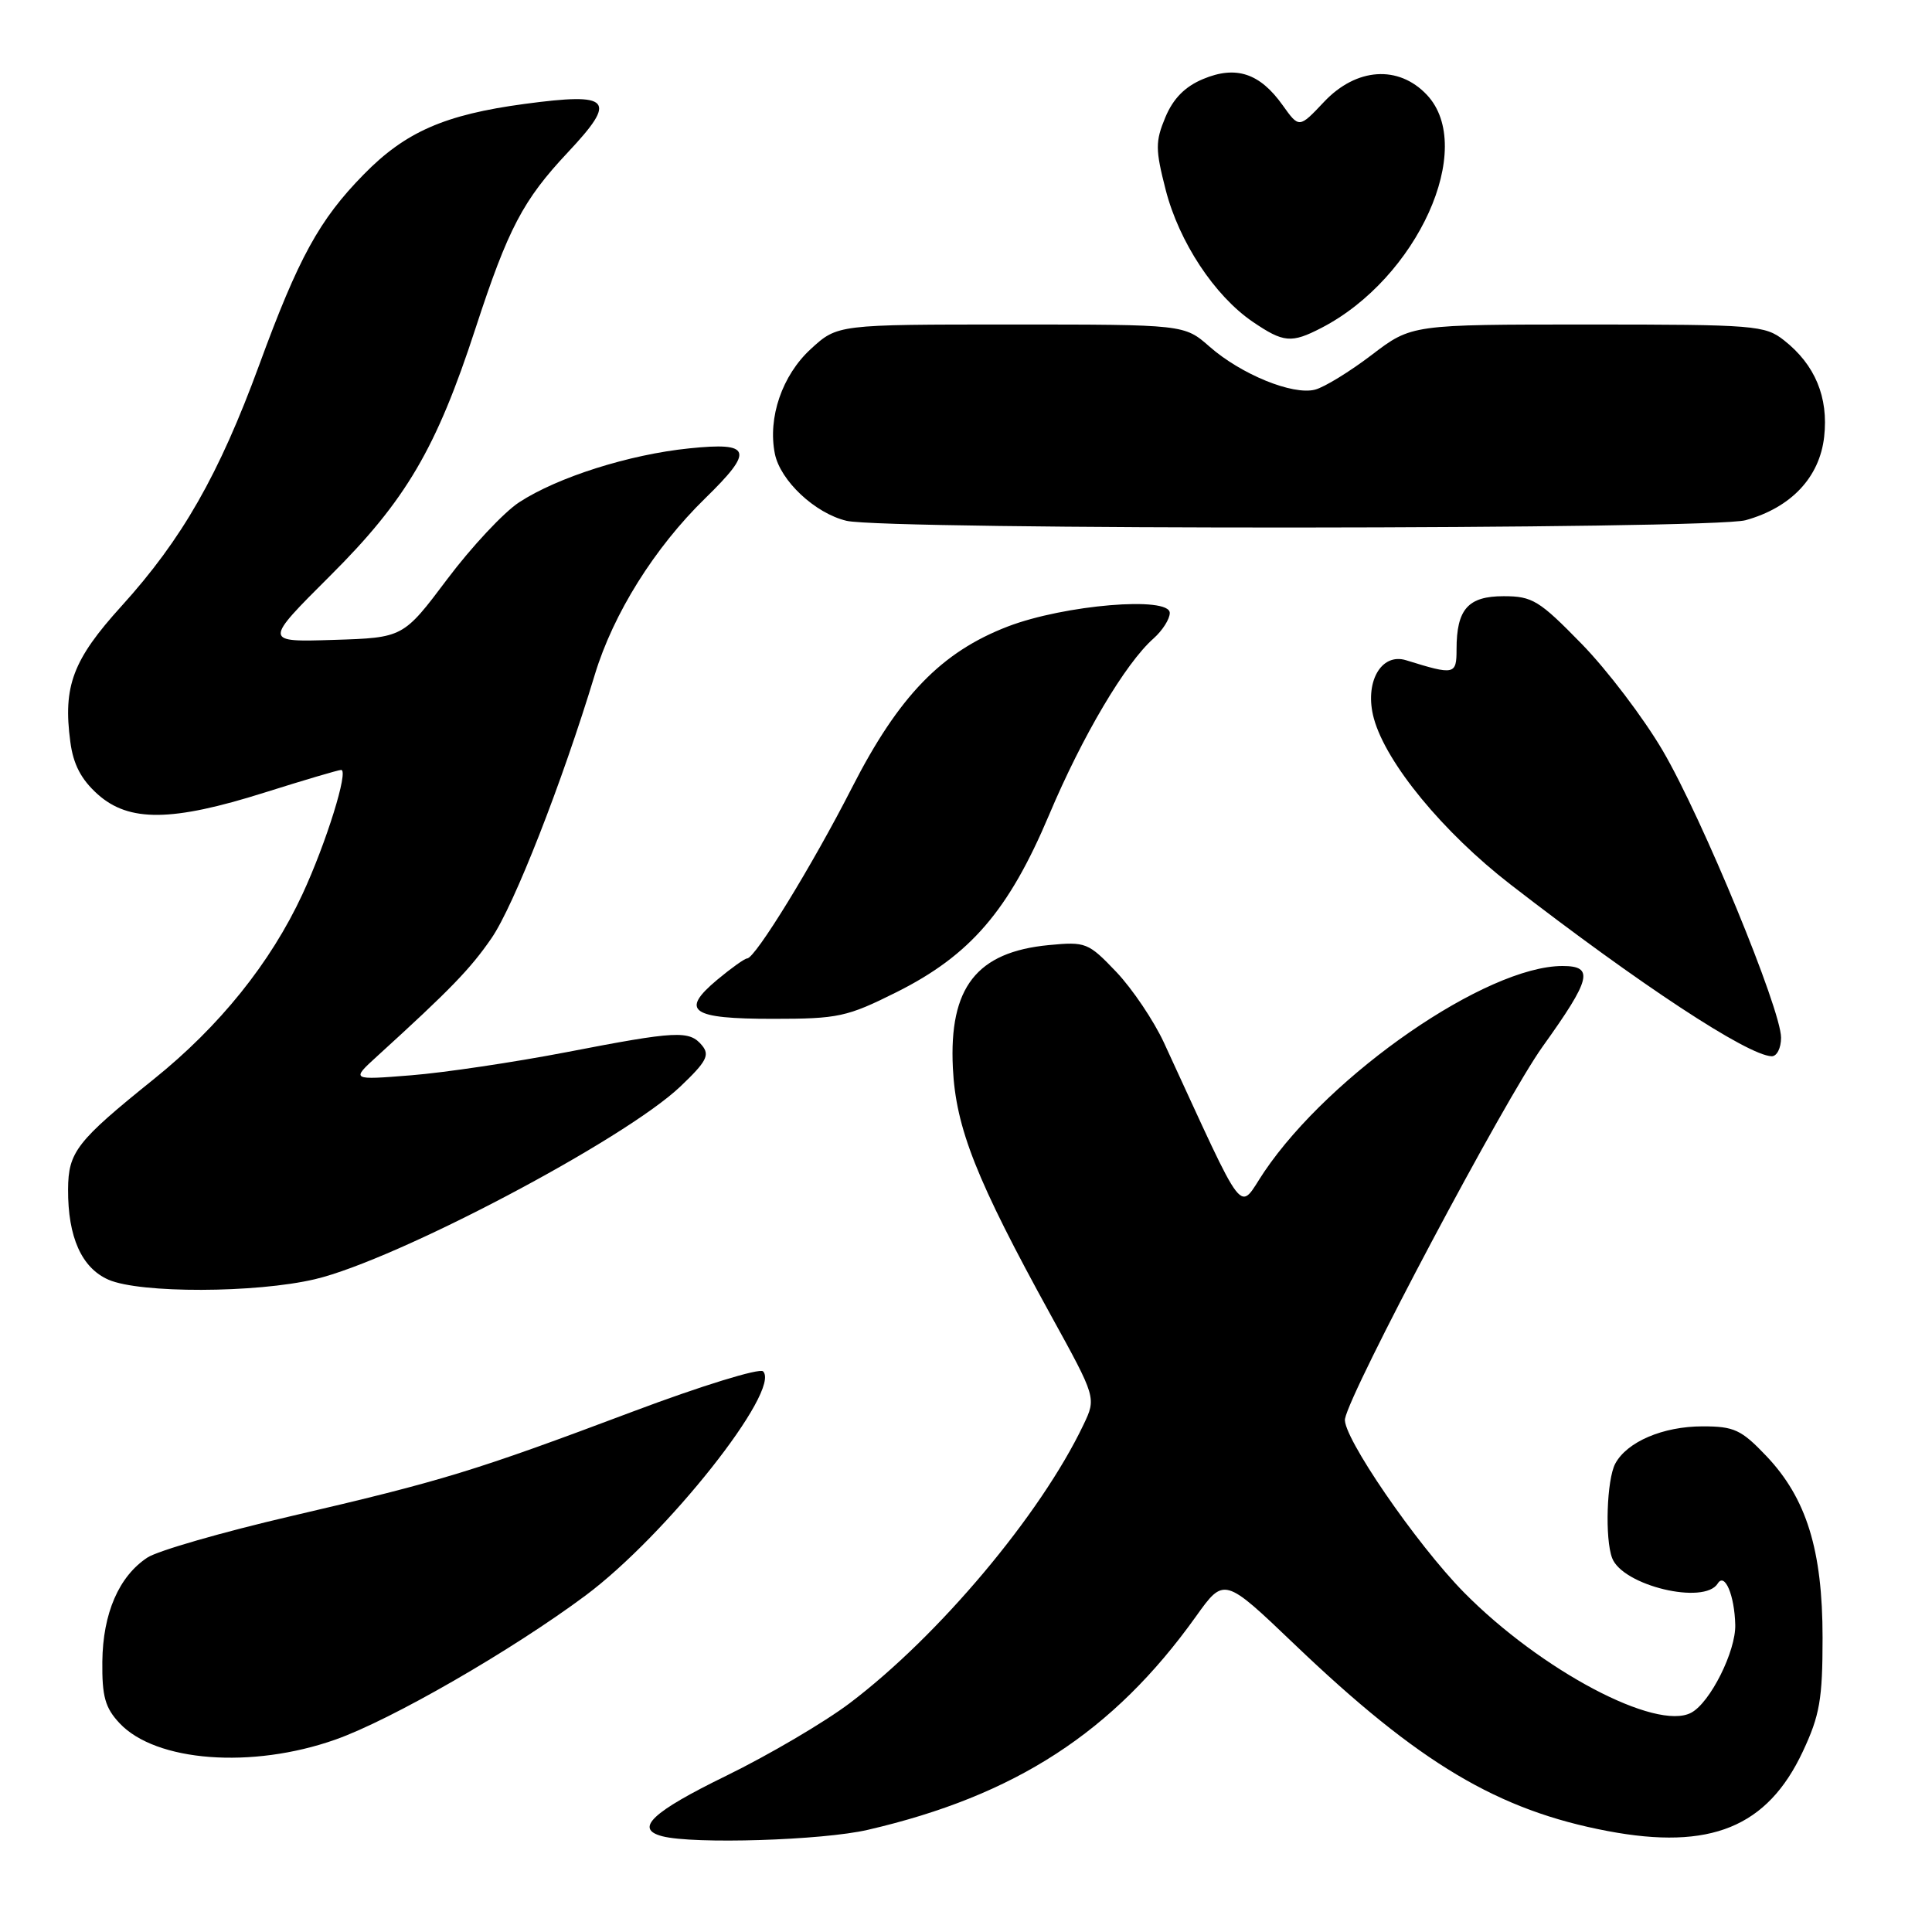 <?xml version="1.0" encoding="UTF-8" standalone="no"?>
<!DOCTYPE svg PUBLIC "-//W3C//DTD SVG 1.1//EN" "http://www.w3.org/Graphics/SVG/1.1/DTD/svg11.dtd" >
<svg xmlns="http://www.w3.org/2000/svg" xmlns:xlink="http://www.w3.org/1999/xlink" version="1.1" viewBox="0 0 256 256">
 <g >
 <path fill="currentColor"
d=" M 115.00 242.46 C 134.56 237.93 147.52 229.50 158.44 214.23 C 162.20 208.96 162.20 208.96 171.54 217.89 C 188.04 233.66 198.48 239.88 213.06 242.63 C 226.63 245.19 234.18 242.11 238.88 232.09 C 241.13 227.29 241.50 225.16 241.50 217.00 C 241.50 205.40 239.37 198.53 234.05 192.93 C 230.73 189.44 229.78 189.00 225.61 189.00 C 220.35 189.00 215.59 191.04 214.03 193.94 C 212.90 196.06 212.64 203.90 213.62 206.46 C 215.02 210.11 225.83 212.70 227.61 209.82 C 228.54 208.32 229.83 211.37 229.93 215.29 C 230.02 218.79 226.61 225.60 224.10 226.94 C 219.47 229.43 204.18 221.33 194.00 211.02 C 187.66 204.59 177.80 190.21 178.22 188.00 C 178.93 184.22 199.42 145.63 204.41 138.67 C 210.84 129.70 211.26 128.00 207.04 128.00 C 196.99 128.00 176.33 142.25 167.53 155.25 C 163.97 160.52 165.40 162.36 154.24 138.18 C 152.89 135.26 150.05 131.04 147.93 128.80 C 144.20 124.89 143.88 124.76 138.96 125.23 C 129.40 126.15 125.74 130.84 126.26 141.50 C 126.65 149.48 129.37 156.34 139.25 174.29 C 145.27 185.22 145.27 185.22 143.56 188.80 C 137.89 200.69 124.41 216.74 112.59 225.68 C 109.24 228.21 101.89 232.53 96.25 235.29 C 86.39 240.10 84.02 242.34 87.75 243.31 C 91.87 244.39 109.00 243.86 115.00 242.46 Z  M 44.43 230.51 C 51.81 227.91 67.82 218.69 77.59 211.41 C 88.29 203.44 103.56 184.16 101.11 181.71 C 100.65 181.25 92.89 183.64 83.88 187.03 C 62.96 194.90 58.66 196.22 38.59 200.89 C 29.48 203.01 20.91 205.48 19.54 206.38 C 15.76 208.86 13.63 213.77 13.56 220.17 C 13.51 224.79 13.93 226.30 15.85 228.34 C 20.64 233.45 33.38 234.41 44.43 230.51 Z  M 41.74 169.50 C 52.51 166.96 82.74 151.02 90.15 143.97 C 93.62 140.67 94.08 139.80 93.02 138.52 C 91.34 136.50 89.68 136.59 75.00 139.43 C 68.12 140.75 58.90 142.13 54.50 142.48 C 46.50 143.12 46.50 143.12 50.00 139.93 C 59.69 131.11 62.33 128.38 65.13 124.31 C 68.11 119.98 74.47 103.74 78.82 89.38 C 81.27 81.31 86.72 72.59 93.43 66.04 C 99.95 59.68 99.60 58.56 91.34 59.41 C 83.37 60.22 73.89 63.23 68.80 66.55 C 66.77 67.87 62.48 72.46 59.27 76.73 C 53.43 84.50 53.43 84.50 44.19 84.79 C 34.94 85.08 34.94 85.08 43.75 76.29 C 53.79 66.29 57.82 59.43 63.01 43.50 C 67.34 30.25 69.30 26.52 75.25 20.18 C 81.84 13.16 81.01 12.23 69.51 13.77 C 58.94 15.19 53.72 17.47 48.20 23.11 C 42.31 29.11 39.55 34.15 34.35 48.35 C 29.01 62.90 24.14 71.44 16.10 80.31 C 9.64 87.43 8.33 90.93 9.32 98.31 C 9.71 101.29 10.76 103.29 12.95 105.25 C 17.09 108.95 22.79 108.89 35.05 105.02 C 40.25 103.38 44.81 102.03 45.20 102.02 C 46.25 101.99 43.22 111.72 40.07 118.50 C 35.84 127.60 29.10 135.98 20.37 143.00 C 10.14 151.23 9.05 152.64 9.02 157.60 C 8.99 163.93 10.82 168.01 14.38 169.57 C 18.57 171.39 33.89 171.35 41.74 169.50 Z  M 236.00 137.50 C 236.00 133.75 225.56 108.41 220.33 99.48 C 217.80 95.16 212.96 88.78 209.57 85.31 C 203.96 79.56 203.05 79.00 199.24 79.00 C 194.52 79.00 193.00 80.72 193.00 86.05 C 193.00 89.42 192.73 89.48 186.33 87.49 C 182.98 86.44 180.74 90.47 182.05 95.22 C 183.68 101.13 191.22 110.29 200.15 117.20 C 217.31 130.48 231.55 139.84 234.75 139.96 C 235.44 139.98 236.00 138.88 236.00 137.50 Z  M 118.81 131.46 C 128.57 126.57 133.65 120.67 139.01 107.98 C 143.41 97.54 149.12 87.89 152.85 84.60 C 154.03 83.55 155.00 82.03 155.00 81.22 C 155.00 78.97 141.05 80.14 133.55 83.01 C 124.75 86.39 119.09 92.23 112.90 104.35 C 107.67 114.61 100.06 127.00 99.00 127.00 C 98.68 127.00 96.90 128.27 95.04 129.82 C 90.07 133.98 91.53 135.00 102.42 135.00 C 111.08 135.00 112.22 134.75 118.81 131.46 Z  M 231.30 68.93 C 237.33 67.26 241.11 63.25 241.71 57.88 C 242.30 52.64 240.51 48.33 236.39 45.09 C 233.87 43.11 232.55 43.00 210.39 43.00 C 187.04 43.00 187.04 43.00 181.77 47.02 C 178.87 49.23 175.49 51.31 174.25 51.63 C 171.30 52.40 164.46 49.61 160.27 45.93 C 156.93 43.00 156.93 43.00 133.95 43.00 C 110.97 43.00 110.97 43.00 107.43 46.25 C 103.64 49.73 101.72 55.33 102.67 60.11 C 103.39 63.70 108.00 68.02 112.17 69.01 C 117.40 70.24 226.83 70.18 231.30 68.93 Z  M 175.11 43.44 C 187.81 36.87 195.64 19.58 189.08 12.58 C 185.32 8.58 179.72 8.96 175.44 13.50 C 172.14 17.00 172.14 17.00 169.95 13.93 C 166.93 9.69 163.77 8.65 159.42 10.47 C 157.02 11.47 155.46 13.05 154.42 15.53 C 153.08 18.75 153.08 19.78 154.46 25.16 C 156.23 32.06 160.93 39.18 165.98 42.63 C 170.08 45.42 171.11 45.51 175.11 43.44 Z "/>
</g>
</svg>